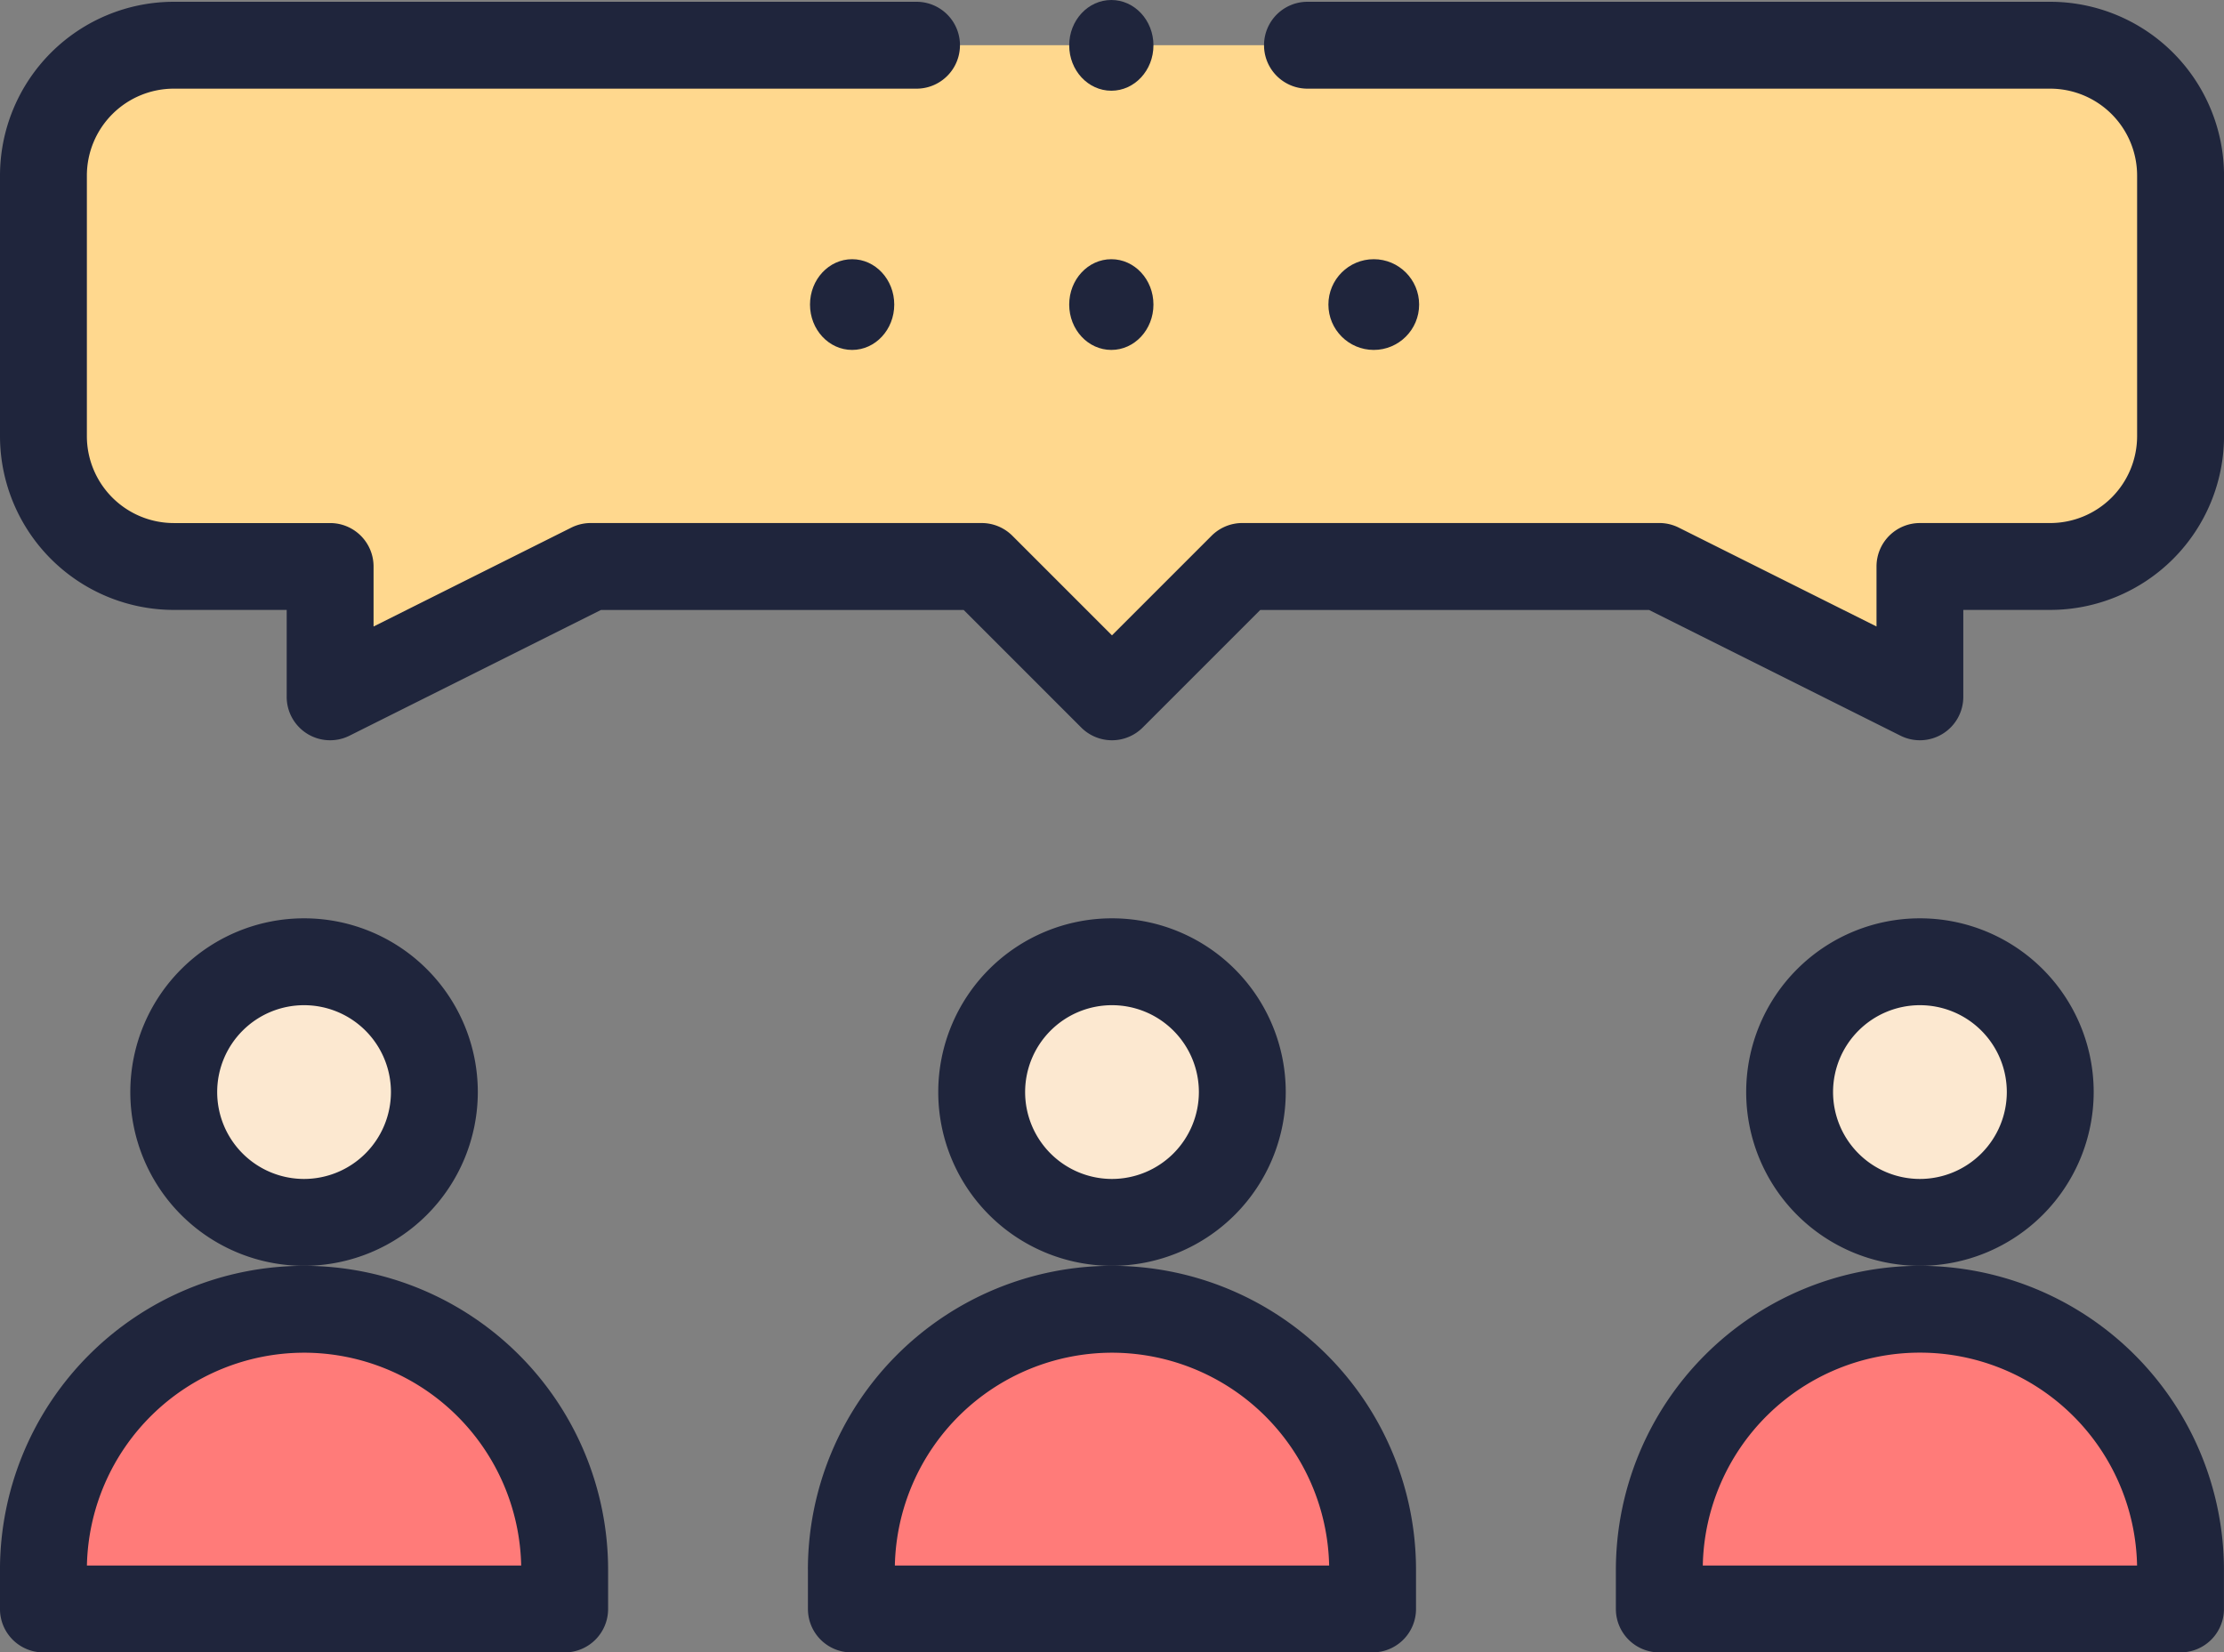 <svg xmlns="http://www.w3.org/2000/svg" width="343.208" height="255" viewBox="0 0 343.208 255"><rect x="0" y="0" width="343.208" height="255" fill="#808080" stroke="none"/><defs><style>.a{fill:#ffd88e;}.b{fill:#ff7b79;}.c{fill:#fce8d0;}.d{fill:#1f253c;}</style></defs><g transform="translate(0 -65.725)"><g transform="translate(6.703 72.703)"><path class="a" d="M339.8,96.11v40.22a20.109,20.109,0,0,1-20.11,20.11h-20.11v20.11l-40.22-20.11H195.01l-20.11,20.11-20.11-20.11H94.461l-40.22,20.11v-20.11H30.11A20.109,20.109,0,0,1,10,136.33V96.11A20.109,20.109,0,0,1,30.11,76H319.691A20.109,20.109,0,0,1,339.8,96.11Z" transform="translate(-10 -76)"/><path class="b" d="M462.439,407.22v6.033H382V407.22a40.22,40.22,0,0,1,80.439,0Z" transform="translate(-132.638 -171.935)"/><ellipse class="c" cx="20" cy="20.5" rx="20" ry="20.5" transform="translate(269.297 141.021)"/><path class="b" d="M276.439,407.22v6.033H196V407.22a40.22,40.22,0,0,1,80.439,0Z" transform="translate(-71.319 -171.935)"/><circle class="c" cx="20.5" cy="20.5" r="20.5" transform="translate(144.297 141.021)"/><path class="b" d="M90.439,407.22v6.033H10V407.22a40.22,40.22,0,0,1,80.439,0Z" transform="translate(-10 -171.935)"/><ellipse class="c" cx="20" cy="20.5" rx="20" ry="20.5" transform="translate(20.297 141.021)"/></g><g transform="translate(0 66)"><circle class="d" cx="7" cy="7" r="7" transform="translate(205 39.725)"/><ellipse class="d" cx="6.5" cy="7" rx="6.5" ry="7" transform="translate(165 39.725)"/><ellipse class="d" cx="6.5" cy="7" rx="6.5" ry="7" transform="translate(125 39.725)"/><path class="d" d="M269.626,303.813a26.813,26.813,0,1,0-26.813,26.813A26.844,26.844,0,0,0,269.626,303.813ZM242.813,317.22a13.407,13.407,0,1,1,13.407-13.407A13.422,13.422,0,0,1,242.813,317.22Z" transform="translate(-71.209 -135.561)"/><path class="d" d="M186,403.923v6.033a6.7,6.7,0,0,0,6.7,6.7h80.439a6.7,6.7,0,0,0,6.7-6.7v-6.033a46.923,46.923,0,0,0-93.846,0Zm46.923-33.516a33.557,33.557,0,0,1,33.51,32.846H199.413a33.557,33.557,0,0,1,33.51-32.846Z" transform="translate(-61.319 -161.935)"/><path class="d" d="M83.626,303.813a26.813,26.813,0,1,0-26.813,26.813A26.844,26.844,0,0,0,83.626,303.813ZM56.813,317.22A13.407,13.407,0,1,1,70.22,303.813,13.422,13.422,0,0,1,56.813,317.22Z" transform="translate(-9.89 -135.561)"/><path class="d" d="M6.7,416.659H87.143a6.7,6.7,0,0,0,6.7-6.7v-6.033a46.923,46.923,0,0,0-93.846,0v6.033A6.7,6.7,0,0,0,6.7,416.659Zm40.22-46.253a33.557,33.557,0,0,1,33.51,32.846H13.413A33.557,33.557,0,0,1,46.923,370.407Z" transform="translate(0 -161.935)"/><path class="d" d="M455.626,303.813a26.813,26.813,0,1,0-26.813,26.813A26.844,26.844,0,0,0,455.626,303.813ZM428.813,317.22a13.407,13.407,0,1,1,13.407-13.407A13.422,13.422,0,0,1,428.813,317.22Z" transform="translate(-132.528 -135.561)"/><path class="d" d="M418.923,357A46.976,46.976,0,0,0,372,403.923v6.033a6.7,6.7,0,0,0,6.7,6.7h80.439a6.7,6.7,0,0,0,6.7-6.7v-6.033A46.976,46.976,0,0,0,418.923,357Zm-33.51,46.253a33.516,33.516,0,0,1,67.019,0Z" transform="translate(-122.638 -161.935)"/><path class="d" d="M316.395,66H201.769a6.7,6.7,0,0,0,0,13.407H316.395A13.422,13.422,0,0,1,329.8,92.813v40.22a13.422,13.422,0,0,1-13.407,13.407h-20.11a6.7,6.7,0,0,0-6.7,6.7v9.263l-30.519-15.259a6.7,6.7,0,0,0-3-.707H191.714a6.705,6.705,0,0,0-4.74,1.963L171.6,163.772l-15.37-15.37a6.707,6.707,0,0,0-4.74-1.963H91.165a6.694,6.694,0,0,0-3,.708L57.648,162.406v-9.263a6.7,6.7,0,0,0-6.7-6.7H26.813a13.422,13.422,0,0,1-13.407-13.407V92.813A13.422,13.422,0,0,1,26.813,79.407H141.439a6.7,6.7,0,0,0,0-13.407H26.813A26.844,26.844,0,0,0,0,92.813v40.22a26.844,26.844,0,0,0,26.813,26.813H44.242v13.407a6.7,6.7,0,0,0,9.7,6l38.8-19.4h55.97l18.146,18.146a6.705,6.705,0,0,0,9.48,0l18.147-18.146h59.992l38.8,19.4a6.7,6.7,0,0,0,9.7-6V159.845H316.4a26.844,26.844,0,0,0,26.813-26.813V92.812A26.844,26.844,0,0,0,316.395,66Z" transform="translate(0 -66)"/><ellipse class="d" cx="6.5" cy="7" rx="6.5" ry="7" transform="translate(165 -0.275)"/></g></g></svg>